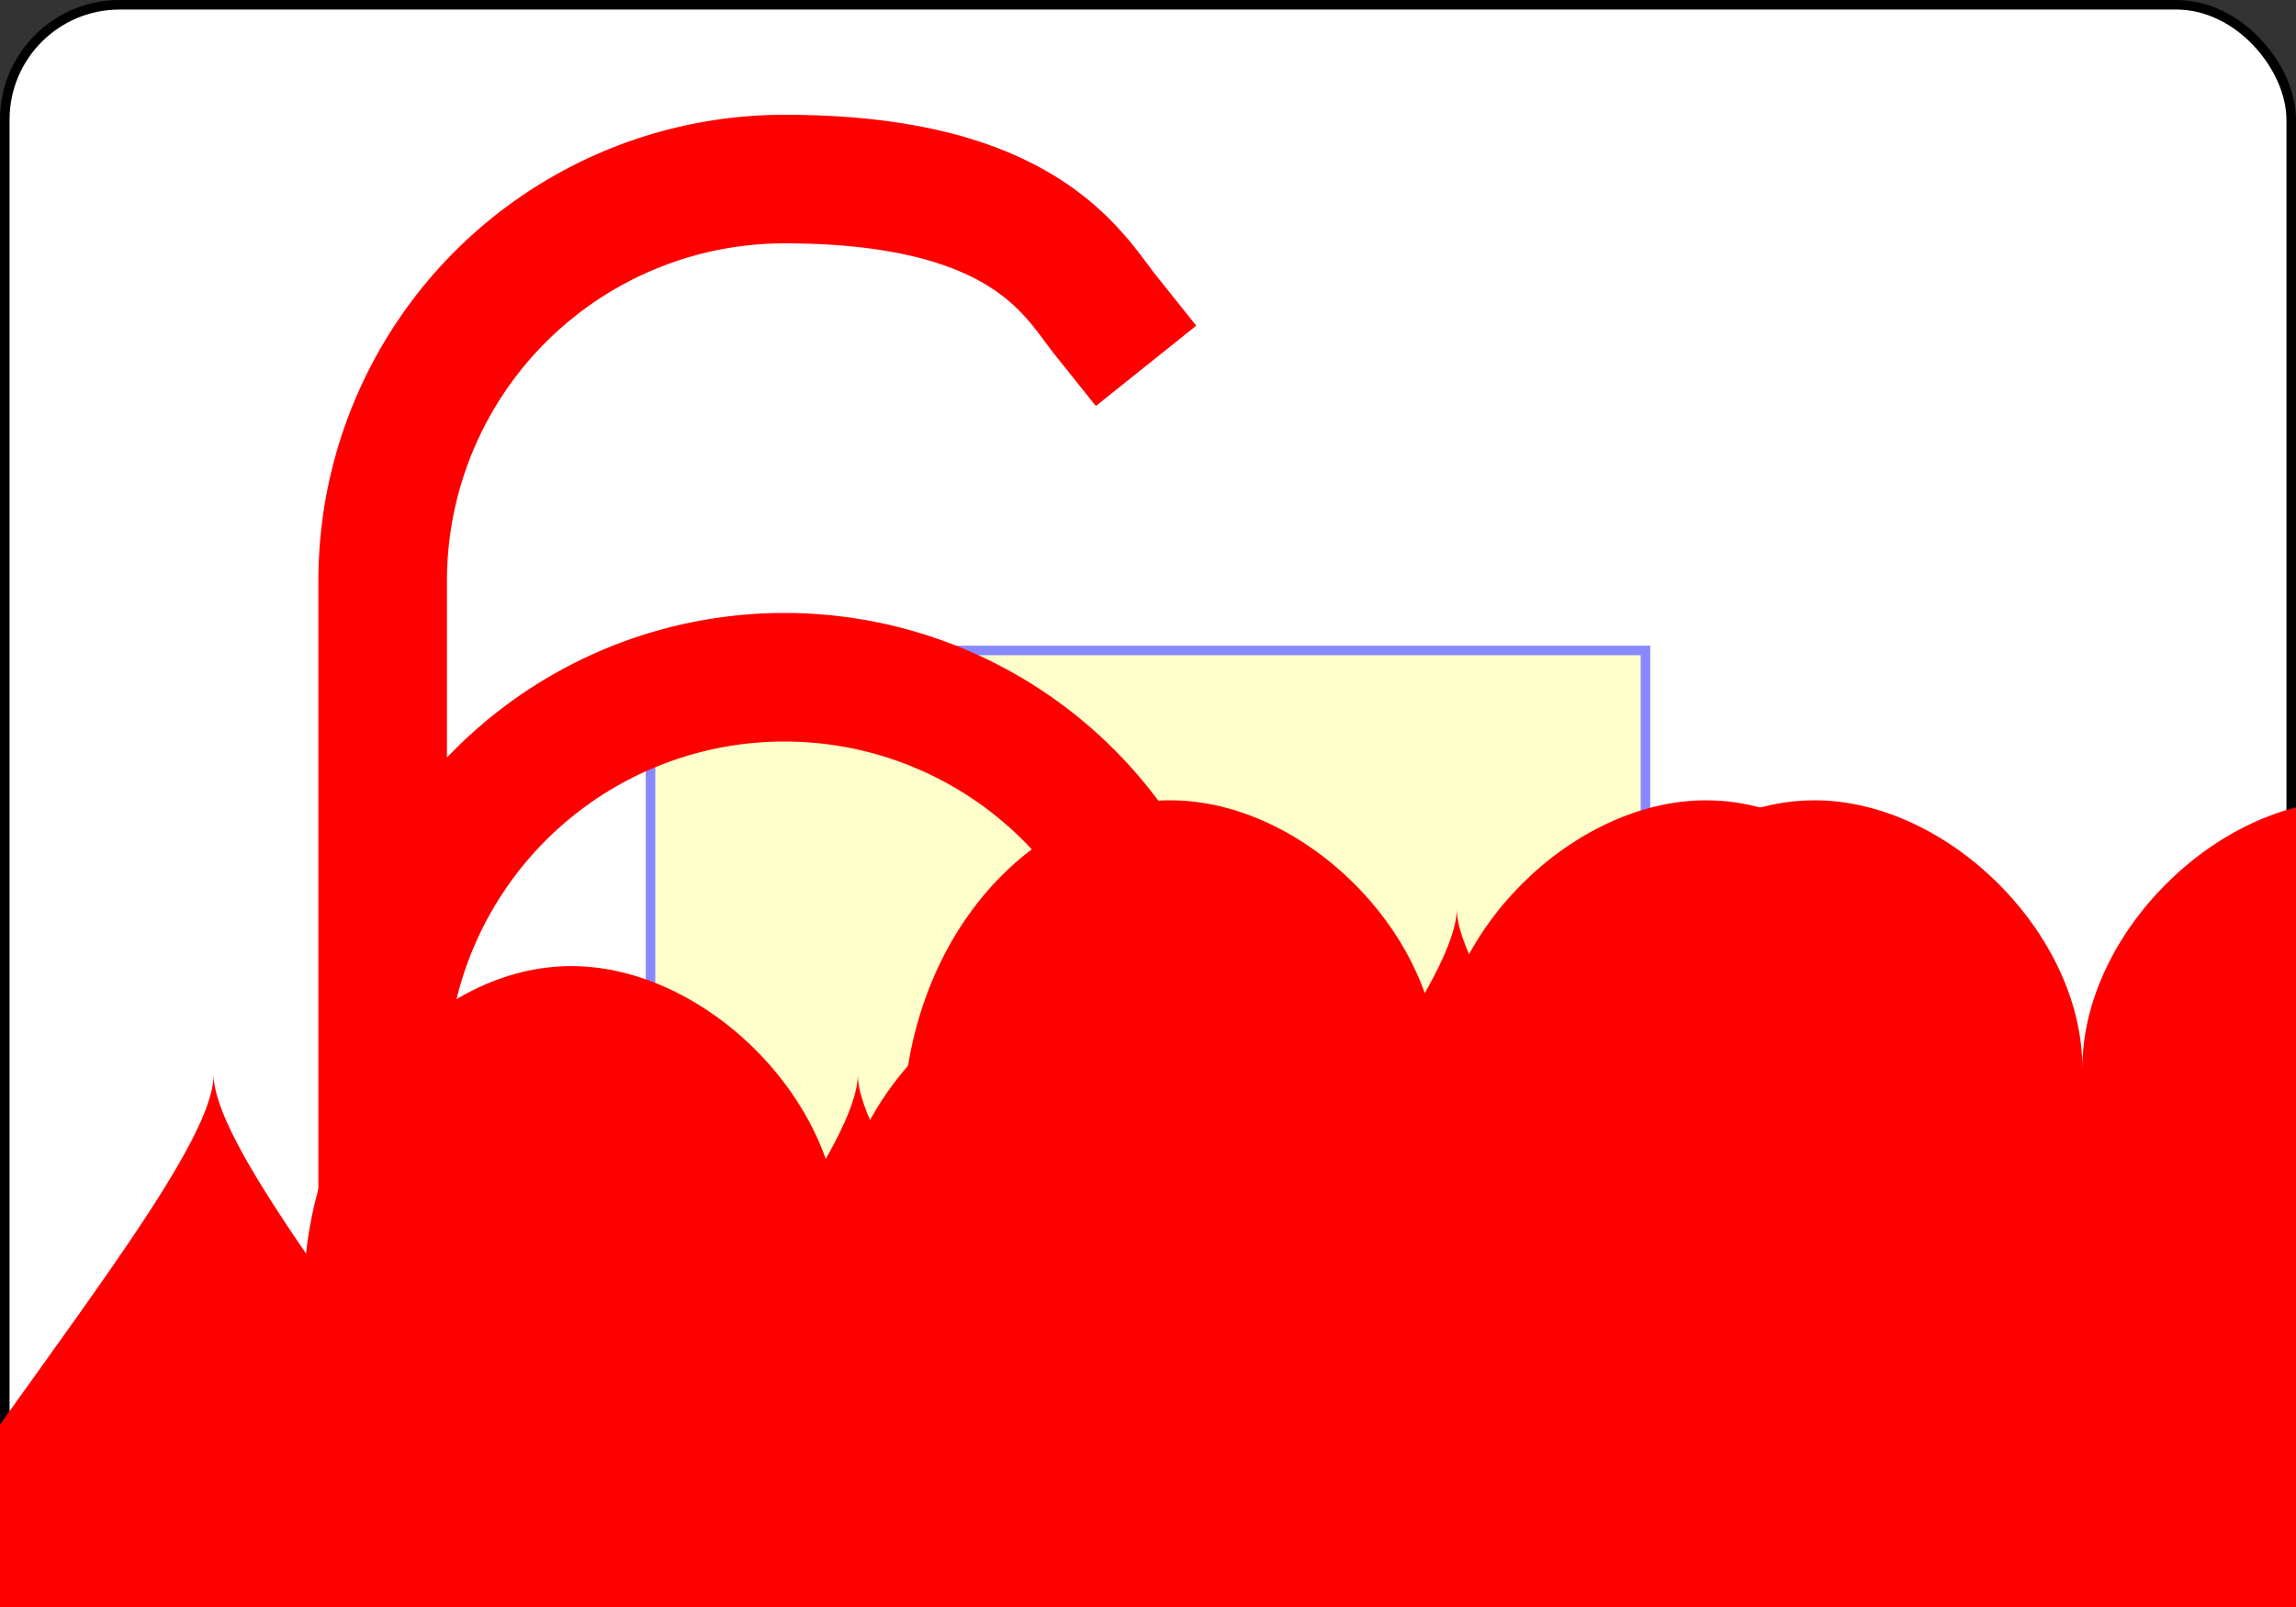<?xml version="1.0" encoding="UTF-8" standalone="no"?>
<svg xmlns:xlink="http://www.w3.org/1999/xlink" xmlns="http://www.w3.org/2000/svg" class="card" face="6H" height="1.75in" preserveAspectRatio="none"
     viewBox="-120 -168 240 168" width="2.5in">
    <rect x="-120" y="-168" width="240" height="168" fill="#333333" stroke="none"/>
    <symbol id="SH6" viewBox="-600 -600 1200 1200" preserveAspectRatio="xMinYMid">
        <path d="M0 -300C0 -400 100 -500 200 -500C300 -500 400 -400 400 -250C400 0 0 400 0 500C0 400 -400 0 -400 -250C-400 -400 -300 -500 -200 -500C-100 -500 0 -400 -0 -300Z"
              fill="red"></path>
    </symbol>
    <symbol id="VH6" viewBox="-500 -500 1000 1000" preserveAspectRatio="xMinYMid">
        <path d="M-250 100A250 250 0 0 1 250 100L250 210A250 250 0 0 1 -250 210L-250 -210A250 250 0 0 1 0 -460C150 -460 180 -400 200 -375" stroke="red"
              stroke-width="80" stroke-linecap="square" stroke-miterlimit="1.5" fill="none"></path>
    </symbol>
    <defs>
        <rect id="XH6" width="104" height="200" x="-52" y="-100"></rect>
    </defs>
    <rect width="239" height="335" x="-119.5" y="-167.5" rx="12" ry="12" fill="white" stroke="black"></rect>
    <use xlink:href="#XH6" stroke="#88f" fill="#FFC"></use>
    <use xlink:href="#VH6" height="70" x="-122" y="-156"></use>
    <use xlink:href="#SH6" height="58.558" x="-116.279" y="-81"></use>
    <use xlink:href="#SH6" height="40" x="-53.667" y="-98.334"></use>
    <use xlink:href="#SH6" height="40" x="13.667" y="-98.334"></use>
    <use xlink:href="#SH6" height="40" x="-53.667" y="-20"></use>
    <use xlink:href="#SH6" height="40" x="13.667" y="-20"></use>
    <g transform="rotate(180)">
        <use xlink:href="#VH6" height="70" x="-122" y="-156"></use>
        <use xlink:href="#SH6" height="58.558" x="-116.279" y="-81"></use>
        <use xlink:href="#SH6" height="40" x="-53.667" y="-98.334"></use>
        <use xlink:href="#SH6" height="40" x="13.667" y="-98.334"></use>
    </g>
</svg>